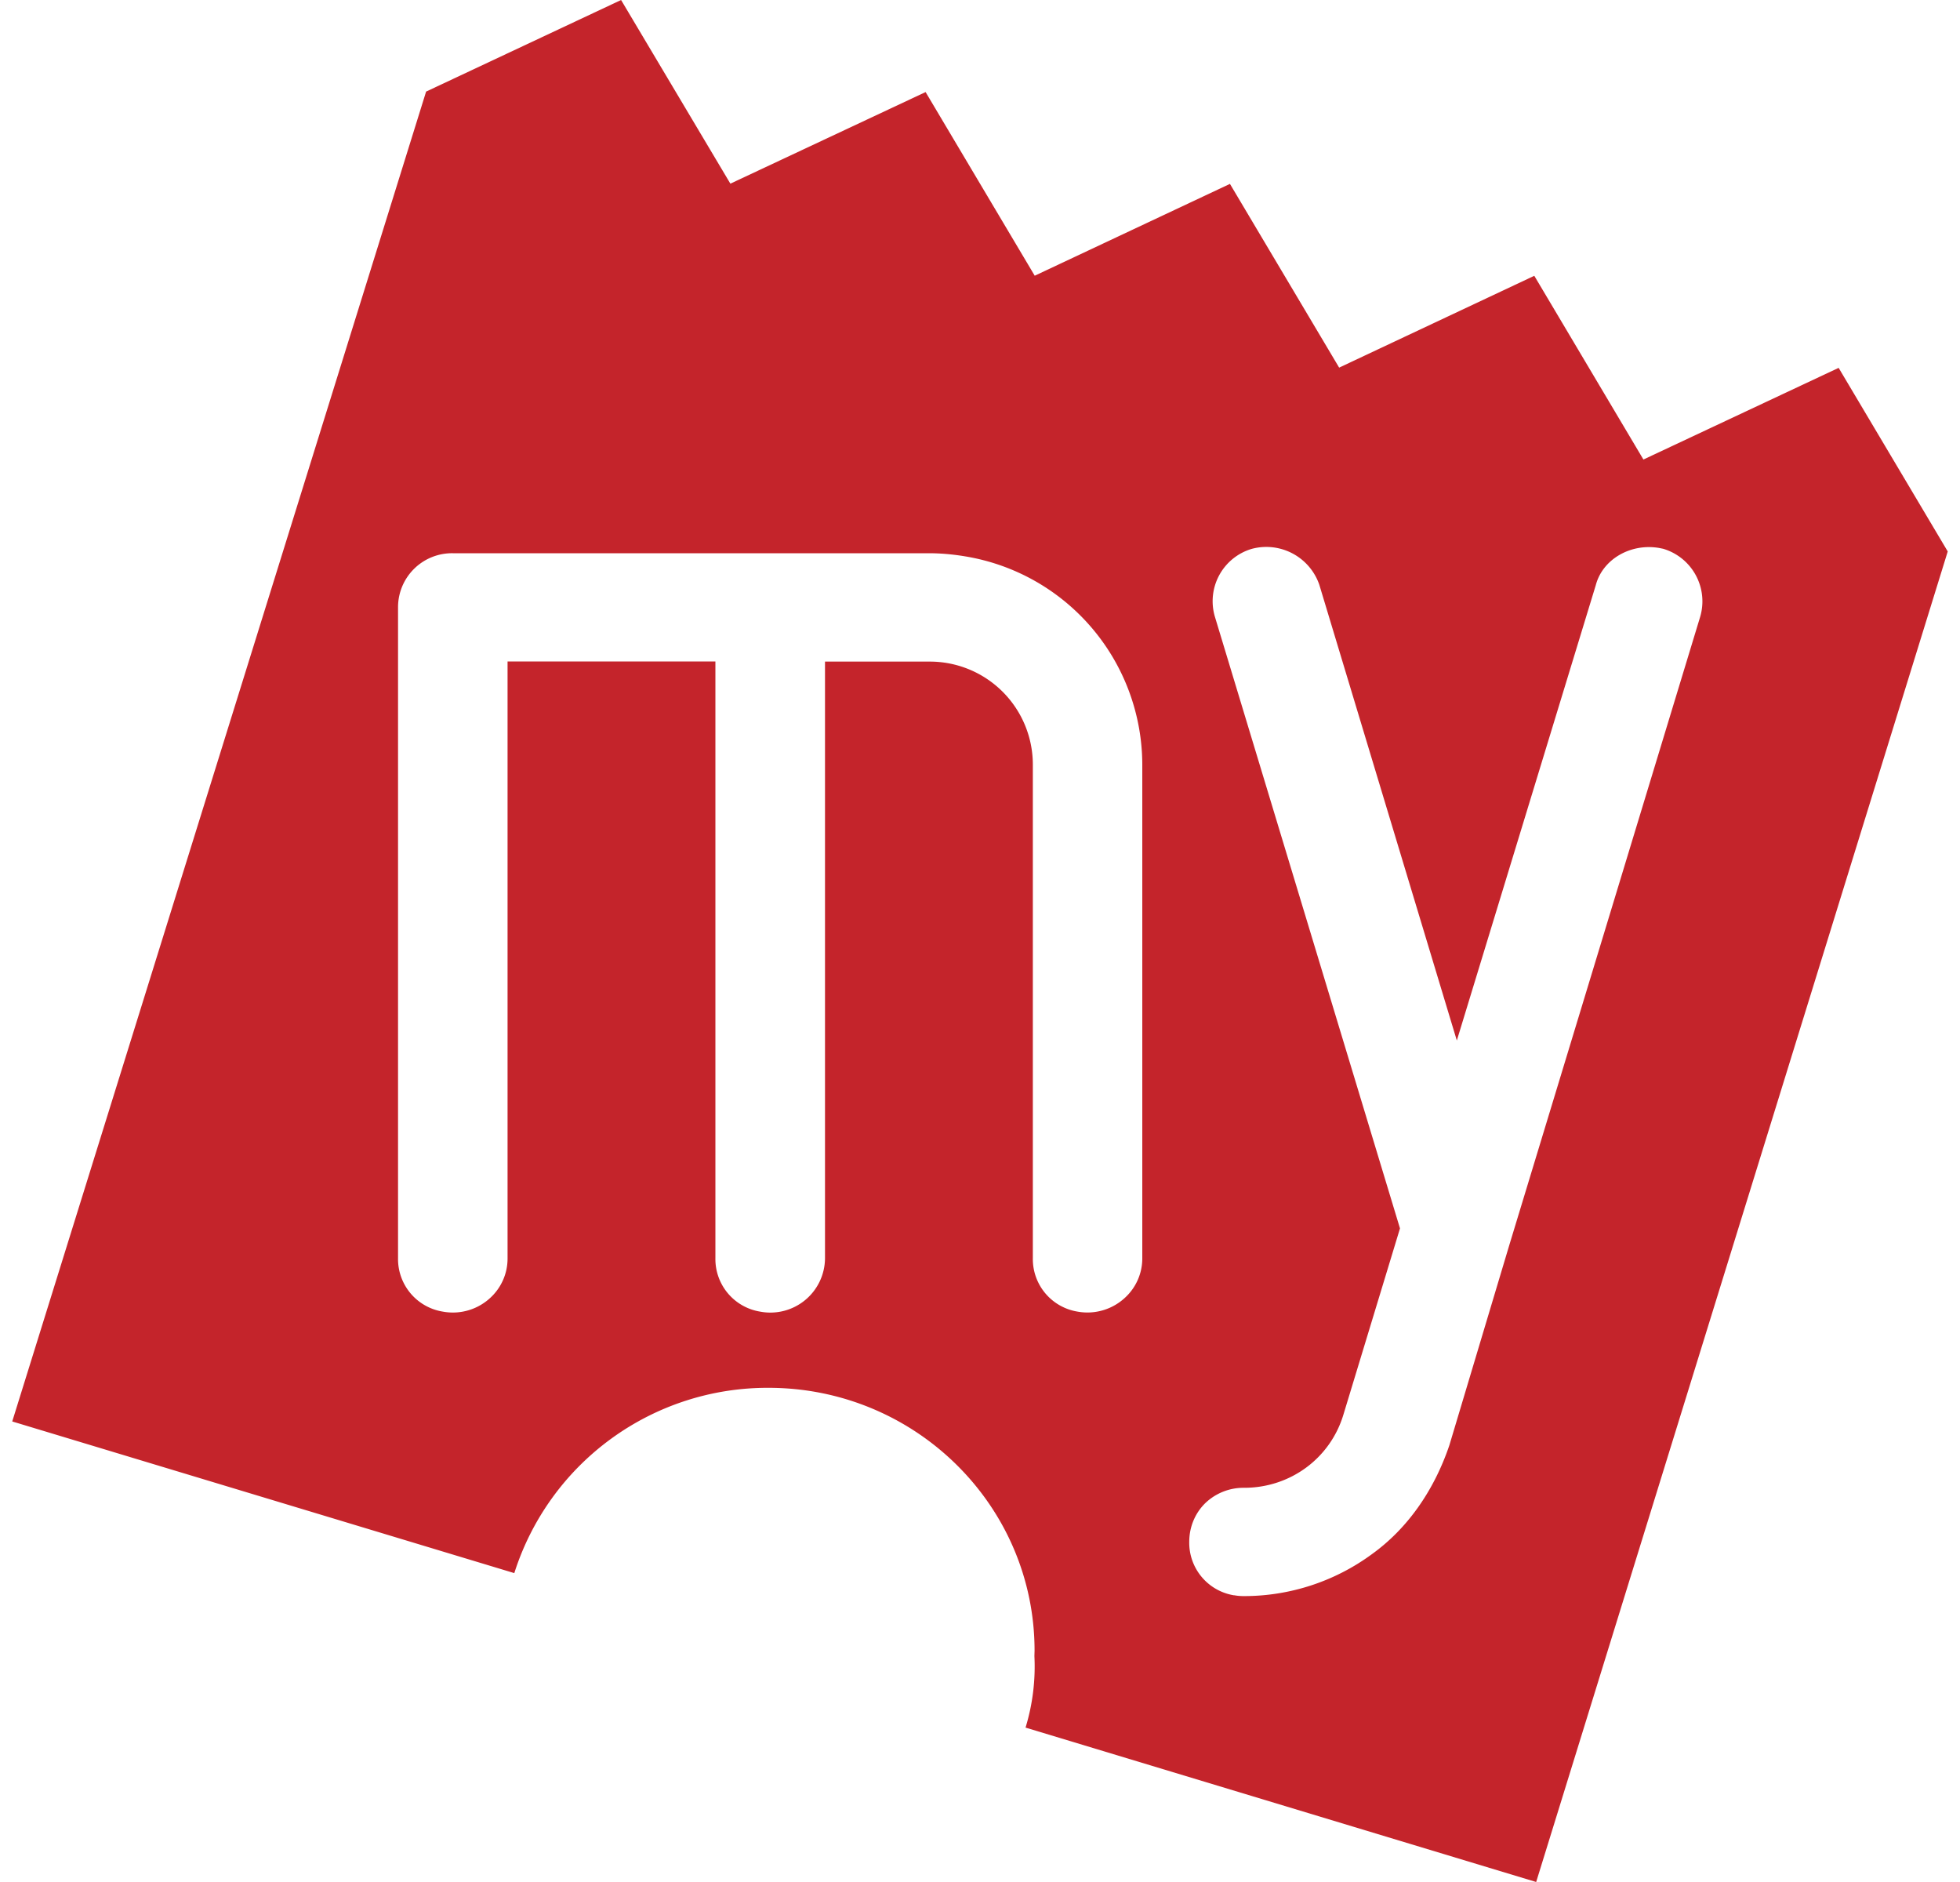 <svg fill="#C4242B" role="img" viewBox="0 0 25 24" xmlns="http://www.w3.org/2000/svg"><title>BookMyShow</title><path d="M5.647 16.726a0.679 0.679 0 0 1-0.57-0.679v-8.301a0.689 0.689 0 0 1 0.699-0.691h6.07c0.158 0 0.317 0.015 0.471 0.041a2.697 2.697 0 0 1 2.253 2.65v6.301a0.679 0.679 0 0 1-0.21 0.492 0.704 0.704 0 0 1-0.617 0.187 0.679 0.679 0 0 1-0.569-0.679V9.746a1.314 1.314 0 0 0-1.327-1.309h-1.324v7.61a0.697 0.697 0 0 1-0.829 0.679 0.679 0.679 0 0 1-0.569-0.679v-7.612H6.474v7.612a0.679 0.679 0 0 1-0.208 0.492 0.702 0.702 0 0 1-0.619 0.187m10.093 3.618a0.679 0.679 0 0 1-0.571-0.681c0-0.188 0.072-0.363 0.202-0.492a0.704 0.704 0 0 1 0.498-0.198c0.588 0 1.099-0.375 1.267-0.935l0.721-2.373-2.359-7.794a0.696 0.696 0 0 1 0.466-0.871 0.715 0.715 0 0 1 0.864 0.457l1.754 5.812 1.773-5.809c0.087-0.327 0.442-0.535 0.808-0.472l0.05 0.01a0.699 0.699 0 0 1 0.471 0.874l-2.43 7.997-0.767 2.561c-0.199 0.587-0.54 1.066-0.985 1.387a2.755 2.755 0 0 1-1.633 0.537 0.683 0.683 0 0 1-0.129-0.011M24.844 7.033l-1.392-2.342-2.49 1.169-1.392-2.343-2.489 1.171-1.393-2.343-2.49 1.171-1.392-2.342-2.49 1.168L7.922 0 5.435 1.168 0.156 18.127l6.404 1.934a3.389 3.389 0 0 1 3.242-2.363c1.874 0 3.395 1.502 3.394 3.354l-0.002 0.067c0.015 0.303-0.021 0.611-0.113 0.912l6.513 1.969L24.844 7.031"/></svg>